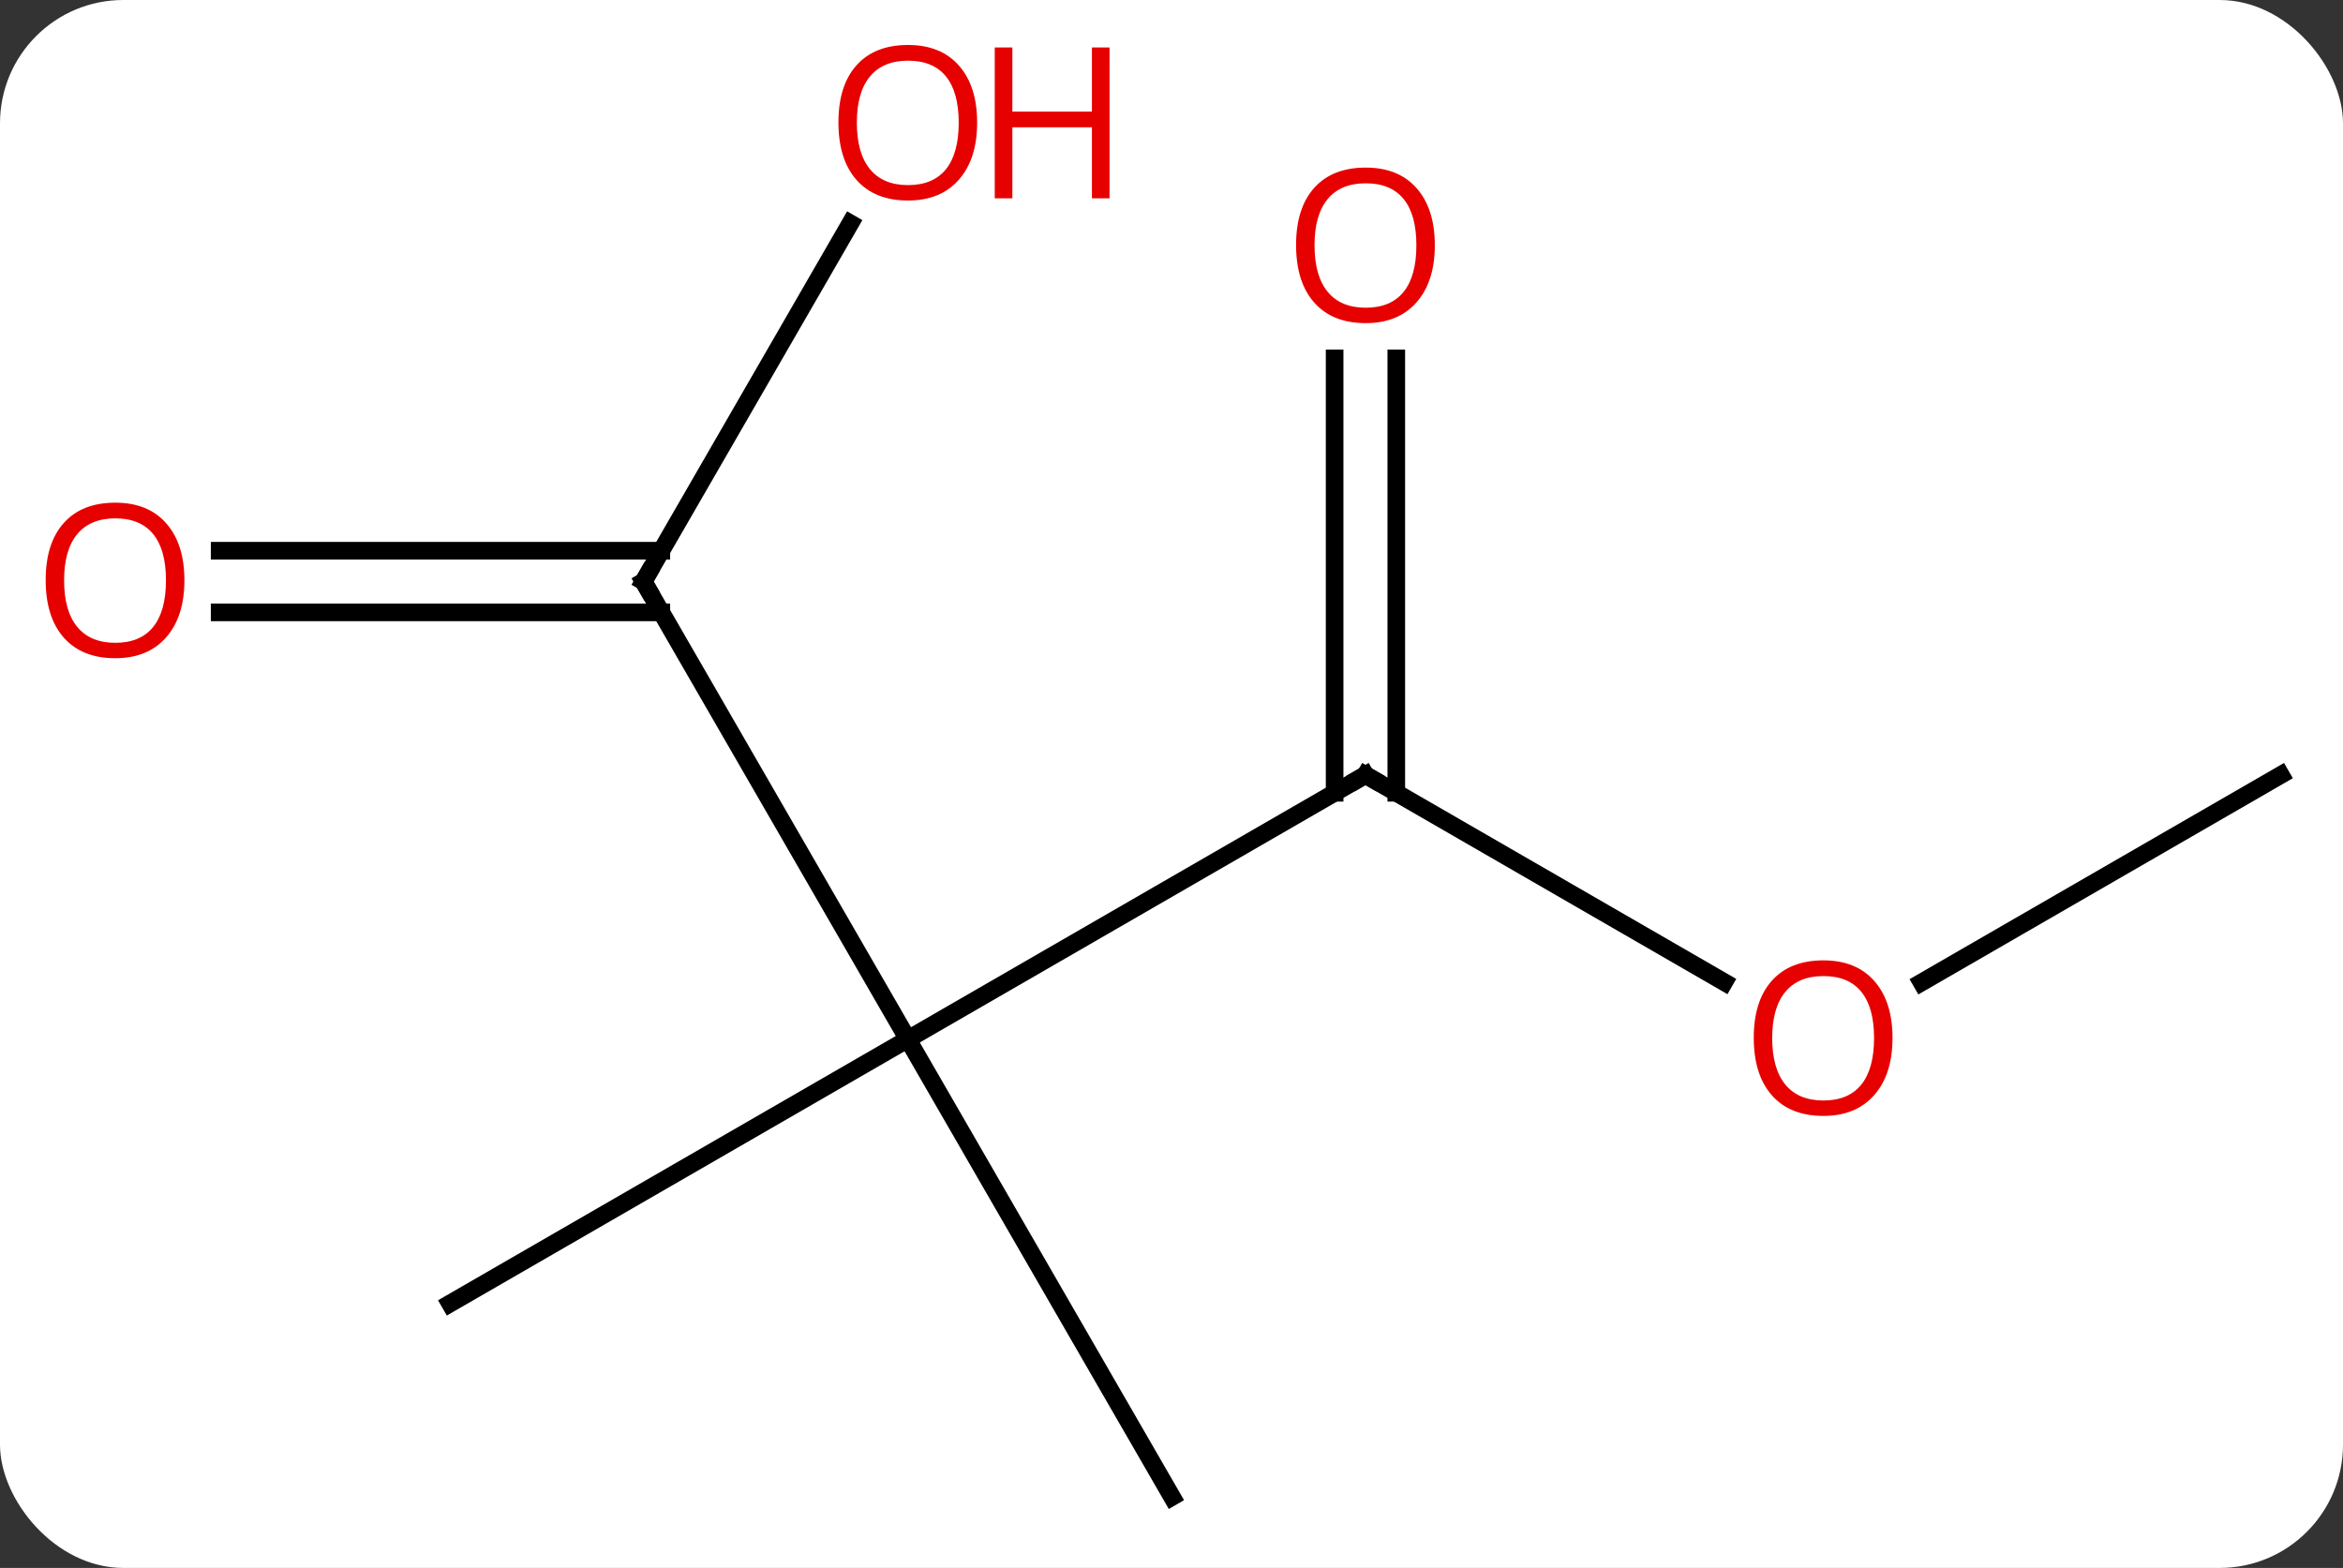 <svg width="133" viewBox="0 0 133 89" style="fill-opacity:1; color-rendering:auto; color-interpolation:auto; text-rendering:auto; stroke:black; stroke-linecap:square; stroke-miterlimit:10; shape-rendering:auto; stroke-opacity:1; fill:black; stroke-dasharray:none; font-weight:normal; stroke-width:1; font-family:'Open Sans'; font-style:normal; stroke-linejoin:miter; font-size:12; stroke-dashoffset:0; image-rendering:auto;" height="89" class="cas-substance-image" xmlns:xlink="http://www.w3.org/1999/xlink" xmlns="http://www.w3.org/2000/svg"><rect x="0" y="0" width="133" height="89" fill="#333333" stroke="none"/><svg class="cas-substance-single-component"><rect y="0" x="0" width="133" stroke="none" ry="7" rx="7" height="89" fill="white" class="cas-substance-group"/><svg y="0" x="0" width="133" viewBox="0 0 133 89" style="fill:black;" height="89" class="cas-substance-single-component-image"><svg><g><g transform="translate(68,46)" style="text-rendering:geometricPrecision; color-rendering:optimizeQuality; color-interpolation:linearRGB; stroke-linecap:butt; image-rendering:optimizeQuality;"><line y2="-2.01" y1="12.99" x2="9.51" x1="-16.47" style="fill:none;"/><line y2="-12.99" y1="12.99" x2="-31.47" x1="-16.47" style="fill:none;"/><line y2="38.97" y1="12.99" x2="-1.47" x1="-16.47" style="fill:none;"/><line y2="27.99" y1="12.99" x2="-42.453" x1="-16.47" style="fill:none;"/><line y2="9.749" y1="-2.01" x2="29.876" x1="9.51" style="fill:none;"/><line y2="-25.658" y1="-1" x2="11.26" x1="11.26" style="fill:none;"/><line y2="-25.658" y1="-1" x2="7.76" x1="7.76" style="fill:none;"/><line y2="-33.322" y1="-12.99" x2="-19.731" x1="-31.47" style="fill:none;"/><line y2="-14.74" y1="-14.74" x2="-55.532" x1="-30.46" style="fill:none;"/><line y2="-11.24" y1="-11.24" x2="-55.532" x1="-30.46" style="fill:none;"/><line y2="-2.01" y1="9.764" x2="61.47" x1="41.078" style="fill:none;"/><path style="fill:none; stroke-miterlimit:5;" d="M9.077 -1.76 L9.51 -2.01 L9.943 -1.76"/><path style="fill:none; stroke-miterlimit:5;" d="M-31.22 -12.557 L-31.47 -12.99 L-31.22 -13.423"/></g><g transform="translate(68,46)" style="stroke-linecap:butt; fill:rgb(230,0,0); text-rendering:geometricPrecision; color-rendering:optimizeQuality; image-rendering:optimizeQuality; font-family:'Open Sans'; stroke:rgb(230,0,0); color-interpolation:linearRGB; stroke-miterlimit:5;"><path style="stroke:none;" d="M39.428 12.92 Q39.428 14.982 38.388 16.162 Q37.349 17.342 35.506 17.342 Q33.615 17.342 32.584 16.177 Q31.552 15.013 31.552 12.904 Q31.552 10.81 32.584 9.662 Q33.615 8.513 35.506 8.513 Q37.365 8.513 38.396 9.685 Q39.428 10.857 39.428 12.92 ZM32.599 12.92 Q32.599 14.654 33.342 15.56 Q34.084 16.467 35.506 16.467 Q36.928 16.467 37.654 15.568 Q38.381 14.67 38.381 12.92 Q38.381 11.185 37.654 10.295 Q36.928 9.404 35.506 9.404 Q34.084 9.404 33.342 10.303 Q32.599 11.201 32.599 12.92 Z"/><path style="stroke:none;" d="M13.447 -32.08 Q13.447 -30.018 12.408 -28.838 Q11.369 -27.658 9.526 -27.658 Q7.635 -27.658 6.604 -28.823 Q5.572 -29.987 5.572 -32.096 Q5.572 -34.19 6.604 -35.338 Q7.635 -36.487 9.526 -36.487 Q11.385 -36.487 12.416 -35.315 Q13.447 -34.143 13.447 -32.08 ZM6.619 -32.08 Q6.619 -30.346 7.362 -29.44 Q8.104 -28.533 9.526 -28.533 Q10.947 -28.533 11.674 -29.432 Q12.401 -30.33 12.401 -32.08 Q12.401 -33.815 11.674 -34.705 Q10.947 -35.596 9.526 -35.596 Q8.104 -35.596 7.362 -34.697 Q6.619 -33.799 6.619 -32.08 Z"/><path style="stroke:none;" d="M-12.533 -39.04 Q-12.533 -36.978 -13.572 -35.798 Q-14.611 -34.618 -16.454 -34.618 Q-18.345 -34.618 -19.376 -35.782 Q-20.407 -36.947 -20.407 -39.056 Q-20.407 -41.15 -19.376 -42.298 Q-18.345 -43.447 -16.454 -43.447 Q-14.595 -43.447 -13.564 -42.275 Q-12.533 -41.103 -12.533 -39.04 ZM-19.361 -39.04 Q-19.361 -37.306 -18.618 -36.4 Q-17.876 -35.493 -16.454 -35.493 Q-15.033 -35.493 -14.306 -36.392 Q-13.579 -37.29 -13.579 -39.04 Q-13.579 -40.775 -14.306 -41.665 Q-15.033 -42.556 -16.454 -42.556 Q-17.876 -42.556 -18.618 -41.657 Q-19.361 -40.759 -19.361 -39.04 Z"/><path style="stroke:none;" d="M-5.017 -34.743 L-6.017 -34.743 L-6.017 -38.775 L-10.533 -38.775 L-10.533 -34.743 L-11.533 -34.743 L-11.533 -43.306 L-10.533 -43.306 L-10.533 -39.665 L-6.017 -39.665 L-6.017 -43.306 L-5.017 -43.306 L-5.017 -34.743 Z"/><path style="stroke:none;" d="M-57.532 -13.06 Q-57.532 -10.998 -58.572 -9.818 Q-59.611 -8.638 -61.454 -8.638 Q-63.345 -8.638 -64.376 -9.803 Q-65.407 -10.967 -65.407 -13.076 Q-65.407 -15.17 -64.376 -16.318 Q-63.345 -17.467 -61.454 -17.467 Q-59.595 -17.467 -58.564 -16.295 Q-57.532 -15.123 -57.532 -13.06 ZM-64.361 -13.06 Q-64.361 -11.326 -63.618 -10.42 Q-62.876 -9.513 -61.454 -9.513 Q-60.032 -9.513 -59.306 -10.412 Q-58.579 -11.31 -58.579 -13.06 Q-58.579 -14.795 -59.306 -15.685 Q-60.032 -16.576 -61.454 -16.576 Q-62.876 -16.576 -63.618 -15.678 Q-64.361 -14.779 -64.361 -13.06 Z"/></g></g></svg></svg></svg></svg>